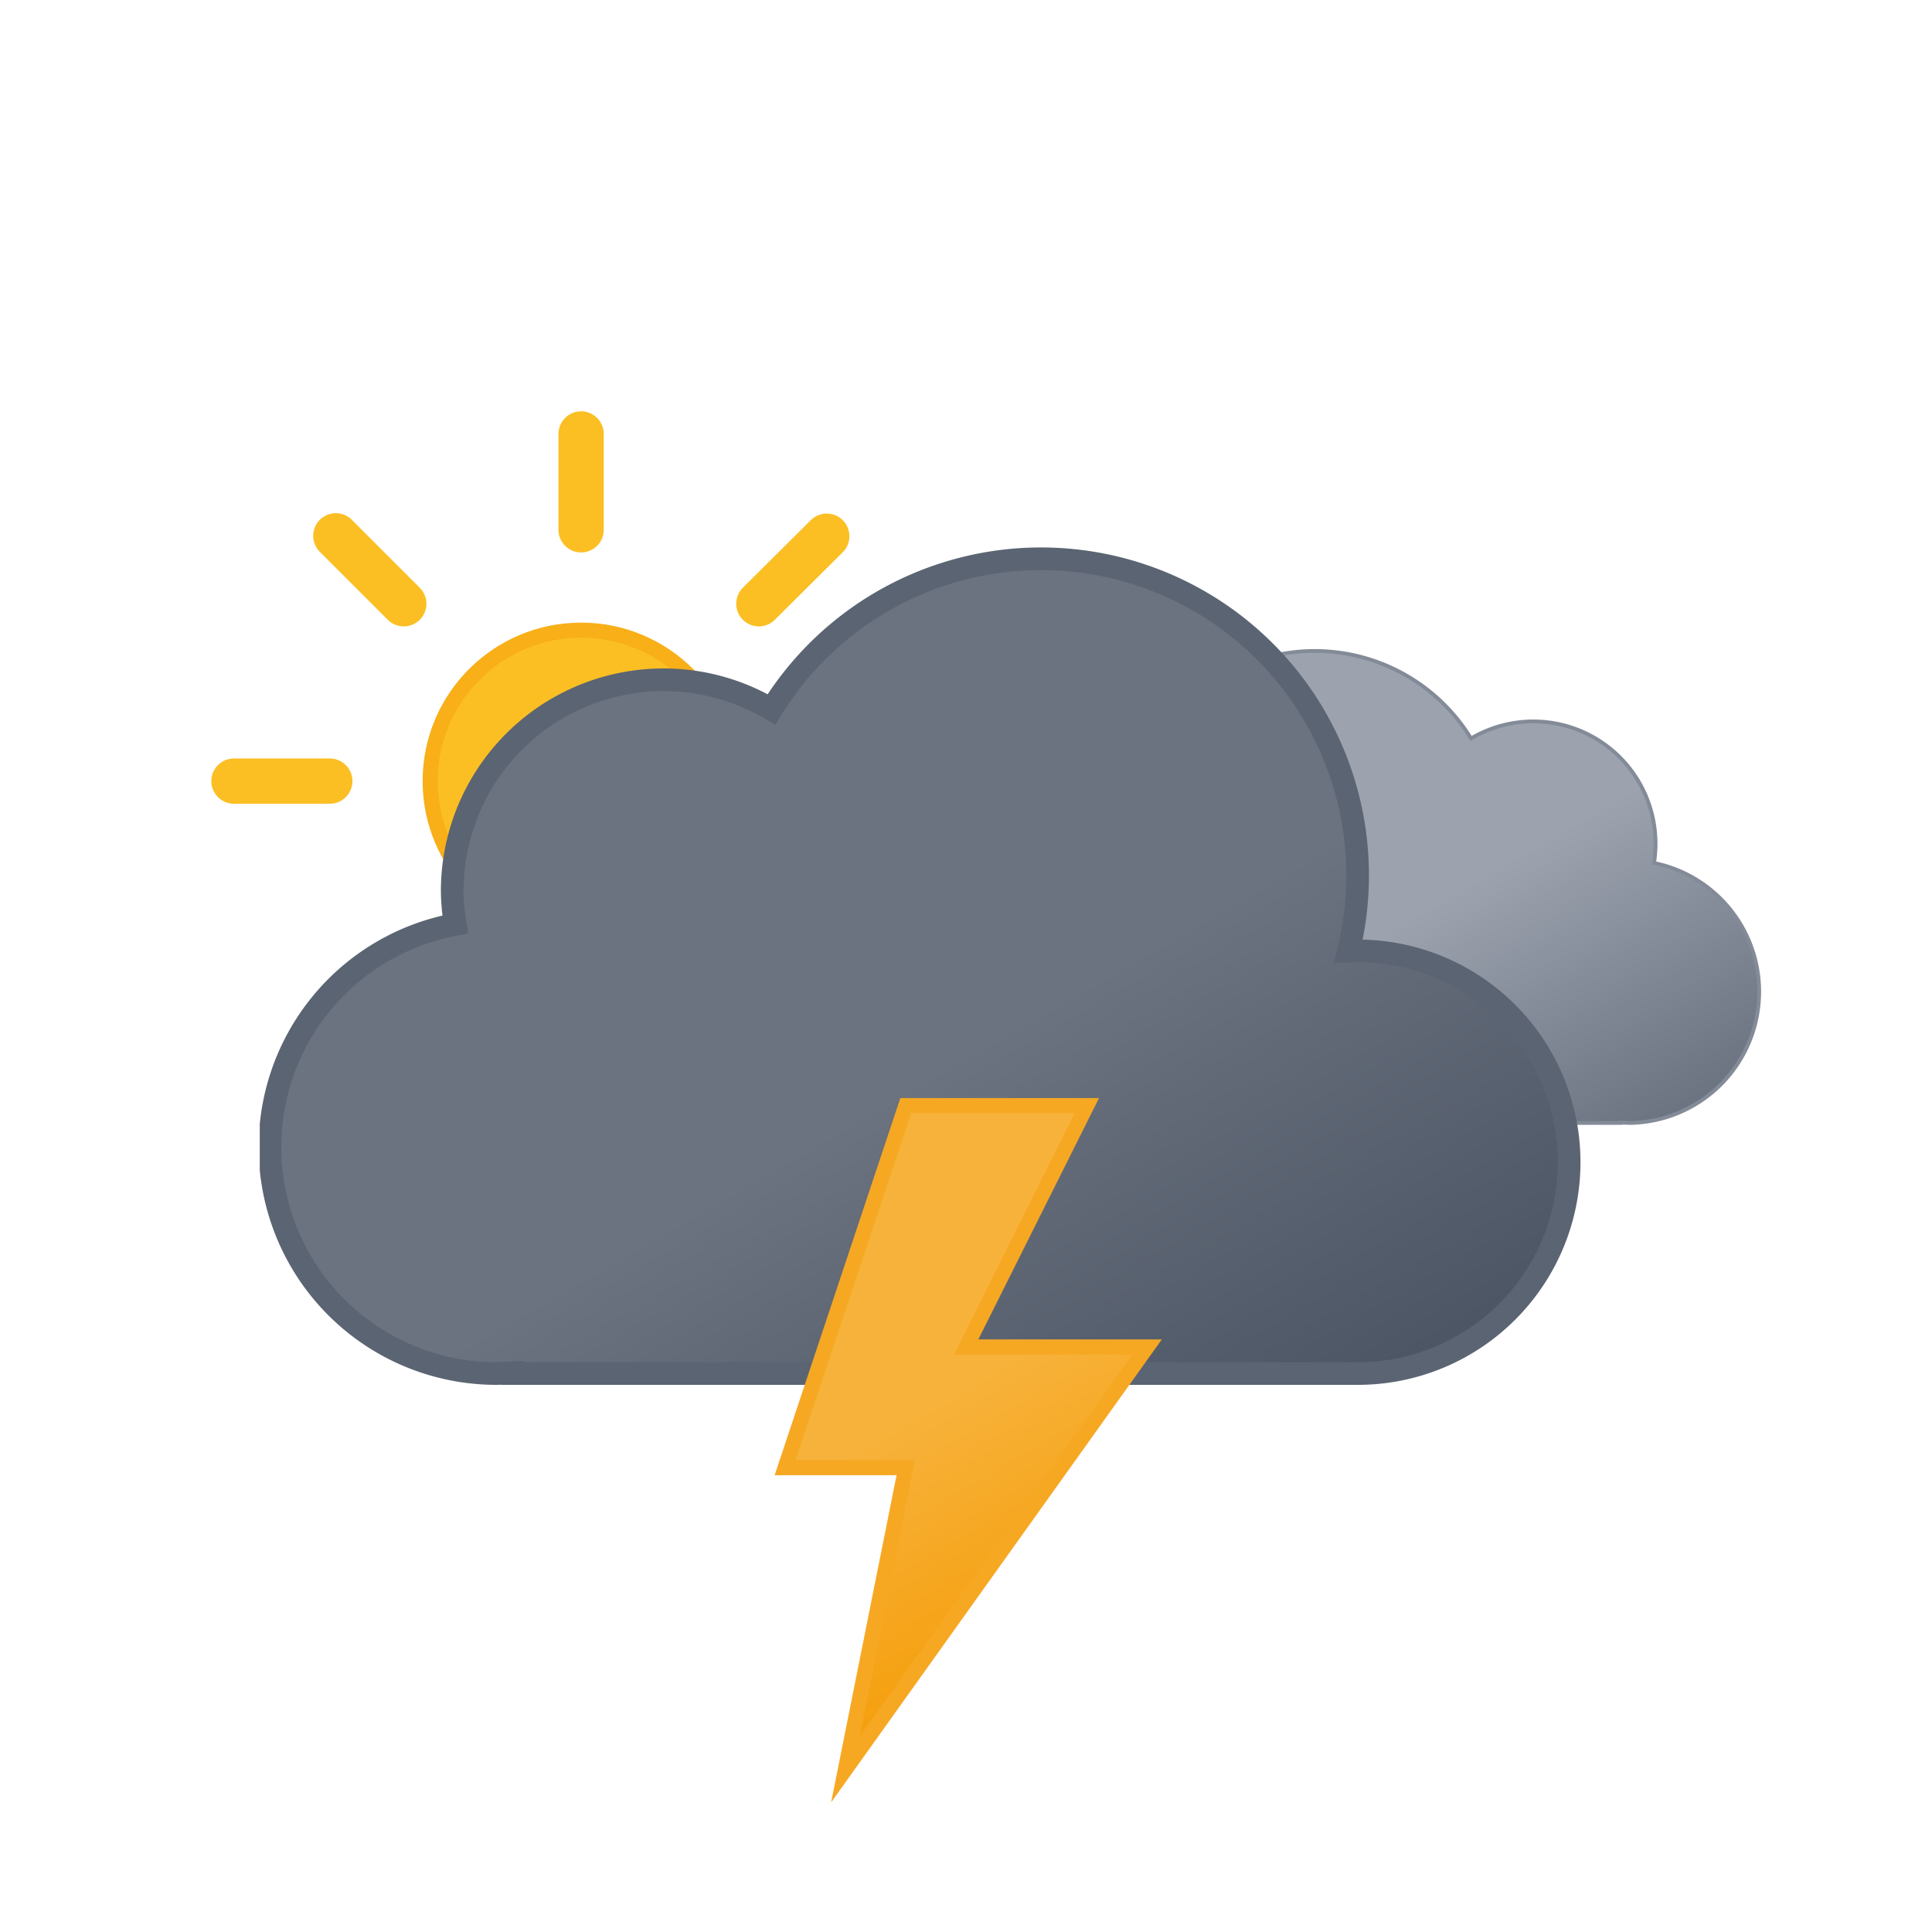 <svg xmlns:xlink="http://www.w3.org/1999/xlink" viewBox="0 0 512 512" xmlns="http://www.w3.org/2000/svg">
  <defs>
    <symbol id="thunderstorms-day-extreme_svg__1__f" viewBox="0 0 196 196">
      <circle cx="98" cy="98" r="40" fill="url(#thunderstorms-day-extreme_svg__1__a)" stroke="#f8af18" stroke-miterlimit="10" stroke-width="4"/>
      <path fill="none" stroke="#fbbf24" stroke-linecap="round" stroke-miterlimit="10" stroke-width="12" d="M98 31.4V6m0 184v-25.4M145.1 51l18-17.9M33 163l18-17.9M51 51 33 33m130.1 130.1-18-18M6 98h25.4M190 98h-25.4"/>
    </symbol>
    <symbol id="thunderstorms-day-extreme_svg__1__d" viewBox="0 0 200.3 126.1">
      <path fill="url(#thunderstorms-day-extreme_svg__1__b)" stroke="#848b98" stroke-miterlimit="10" d="M.5 93.2a32.4 32.4 0 0 0 32.4 32.4h129.8v-.1l2.3.1a34.8 34.8 0 0 0 6.5-68.9 32.4 32.4 0 0 0-48.5-33 48.6 48.6 0 0 0-88.6 37.1h-1.5A32.4 32.4 0 0 0 .5 93.1Z"/>
    </symbol>
    <symbol id="thunderstorms-day-extreme_svg__1__e" viewBox="0 0 350 222">
      <path fill="url(#thunderstorms-day-extreme_svg__1__c)" stroke="#5b6472" stroke-miterlimit="10" stroke-width="6" d="m291 107-2.5.1A83.9 83.9 0 0 0 135.6 43 56 56 0 0 0 51 91a56.6 56.6 0 0 0 .8 9A60 60 0 0 0 63 219l4-.2v.2h224a56 56 0 0 0 0-112Z"/>
    </symbol>
    <symbol id="thunderstorms-day-extreme_svg__1__g" viewBox="0 0 398 222">
      <use xlink:href="#thunderstorms-day-extreme_svg__1__d" width="200.3" height="126.1" transform="translate(198 27)"/>
      <use xlink:href="#thunderstorms-day-extreme_svg__1__e" width="350" height="222"/>
    </symbol>
    <symbol id="thunderstorms-day-extreme_svg__1__i" viewBox="0 0 410.8 258">
      <use xlink:href="#thunderstorms-day-extreme_svg__1__f" width="196" height="196"/>
      <use xlink:href="#thunderstorms-day-extreme_svg__1__g" width="398" height="222" transform="translate(12.84 36)"/>
    </symbol>
    <symbol id="thunderstorms-day-extreme_svg__1__j" viewBox="0 0 102.7 186.8">
      <path fill="url(#thunderstorms-day-extreme_svg__1__h)" stroke="#f6a823" stroke-miterlimit="10" stroke-width="4" d="m34.8 2-32 96h32l-16 80 80-112h-48l32-64h-48z"/>
    </symbol>
    <linearGradient id="thunderstorms-day-extreme_svg__1__b" x1="52.7" x2="133.4" y1="9.6" y2="149.3" gradientUnits="userSpaceOnUse">
      <stop offset="0" stop-color="#9ca3af"/>
      <stop offset=".5" stop-color="#9ca3af"/>
      <stop offset="1" stop-color="#6b7280"/>
    </linearGradient>
    <linearGradient id="thunderstorms-day-extreme_svg__1__c" x1="99.5" x2="232.6" y1="30.7" y2="261.4" gradientUnits="userSpaceOnUse">
      <stop offset="0" stop-color="#6b7280"/>
      <stop offset=".5" stop-color="#6b7280"/>
      <stop offset="1" stop-color="#4b5563"/>
    </linearGradient>
    <linearGradient id="thunderstorms-day-extreme_svg__1__h" x1="8.7" x2="80.9" y1="17.1" y2="142.1" gradientUnits="userSpaceOnUse">
      <stop offset="0" stop-color="#f7b23b"/>
      <stop offset=".5" stop-color="#f7b23b"/>
      <stop offset="1" stop-color="#f59e0b"/>
    </linearGradient>
    <linearGradient id="thunderstorms-day-extreme_svg__1__a" x1="78" x2="118" y1="63.4" y2="132.7" gradientUnits="userSpaceOnUse">
      <stop offset="0" stop-color="#fbbf24"/>
      <stop offset=".5" stop-color="#fbbf24"/>
      <stop offset="1" stop-color="#f59e0b"/>
    </linearGradient>
  </defs>
  <use xlink:href="#thunderstorms-day-extreme_svg__1__i" width="410.8" height="258" transform="translate(56 109)"/>
  <use xlink:href="#thunderstorms-day-extreme_svg__1__j" width="102.7" height="186.7" transform="translate(205.23 291)"/>
</svg>
